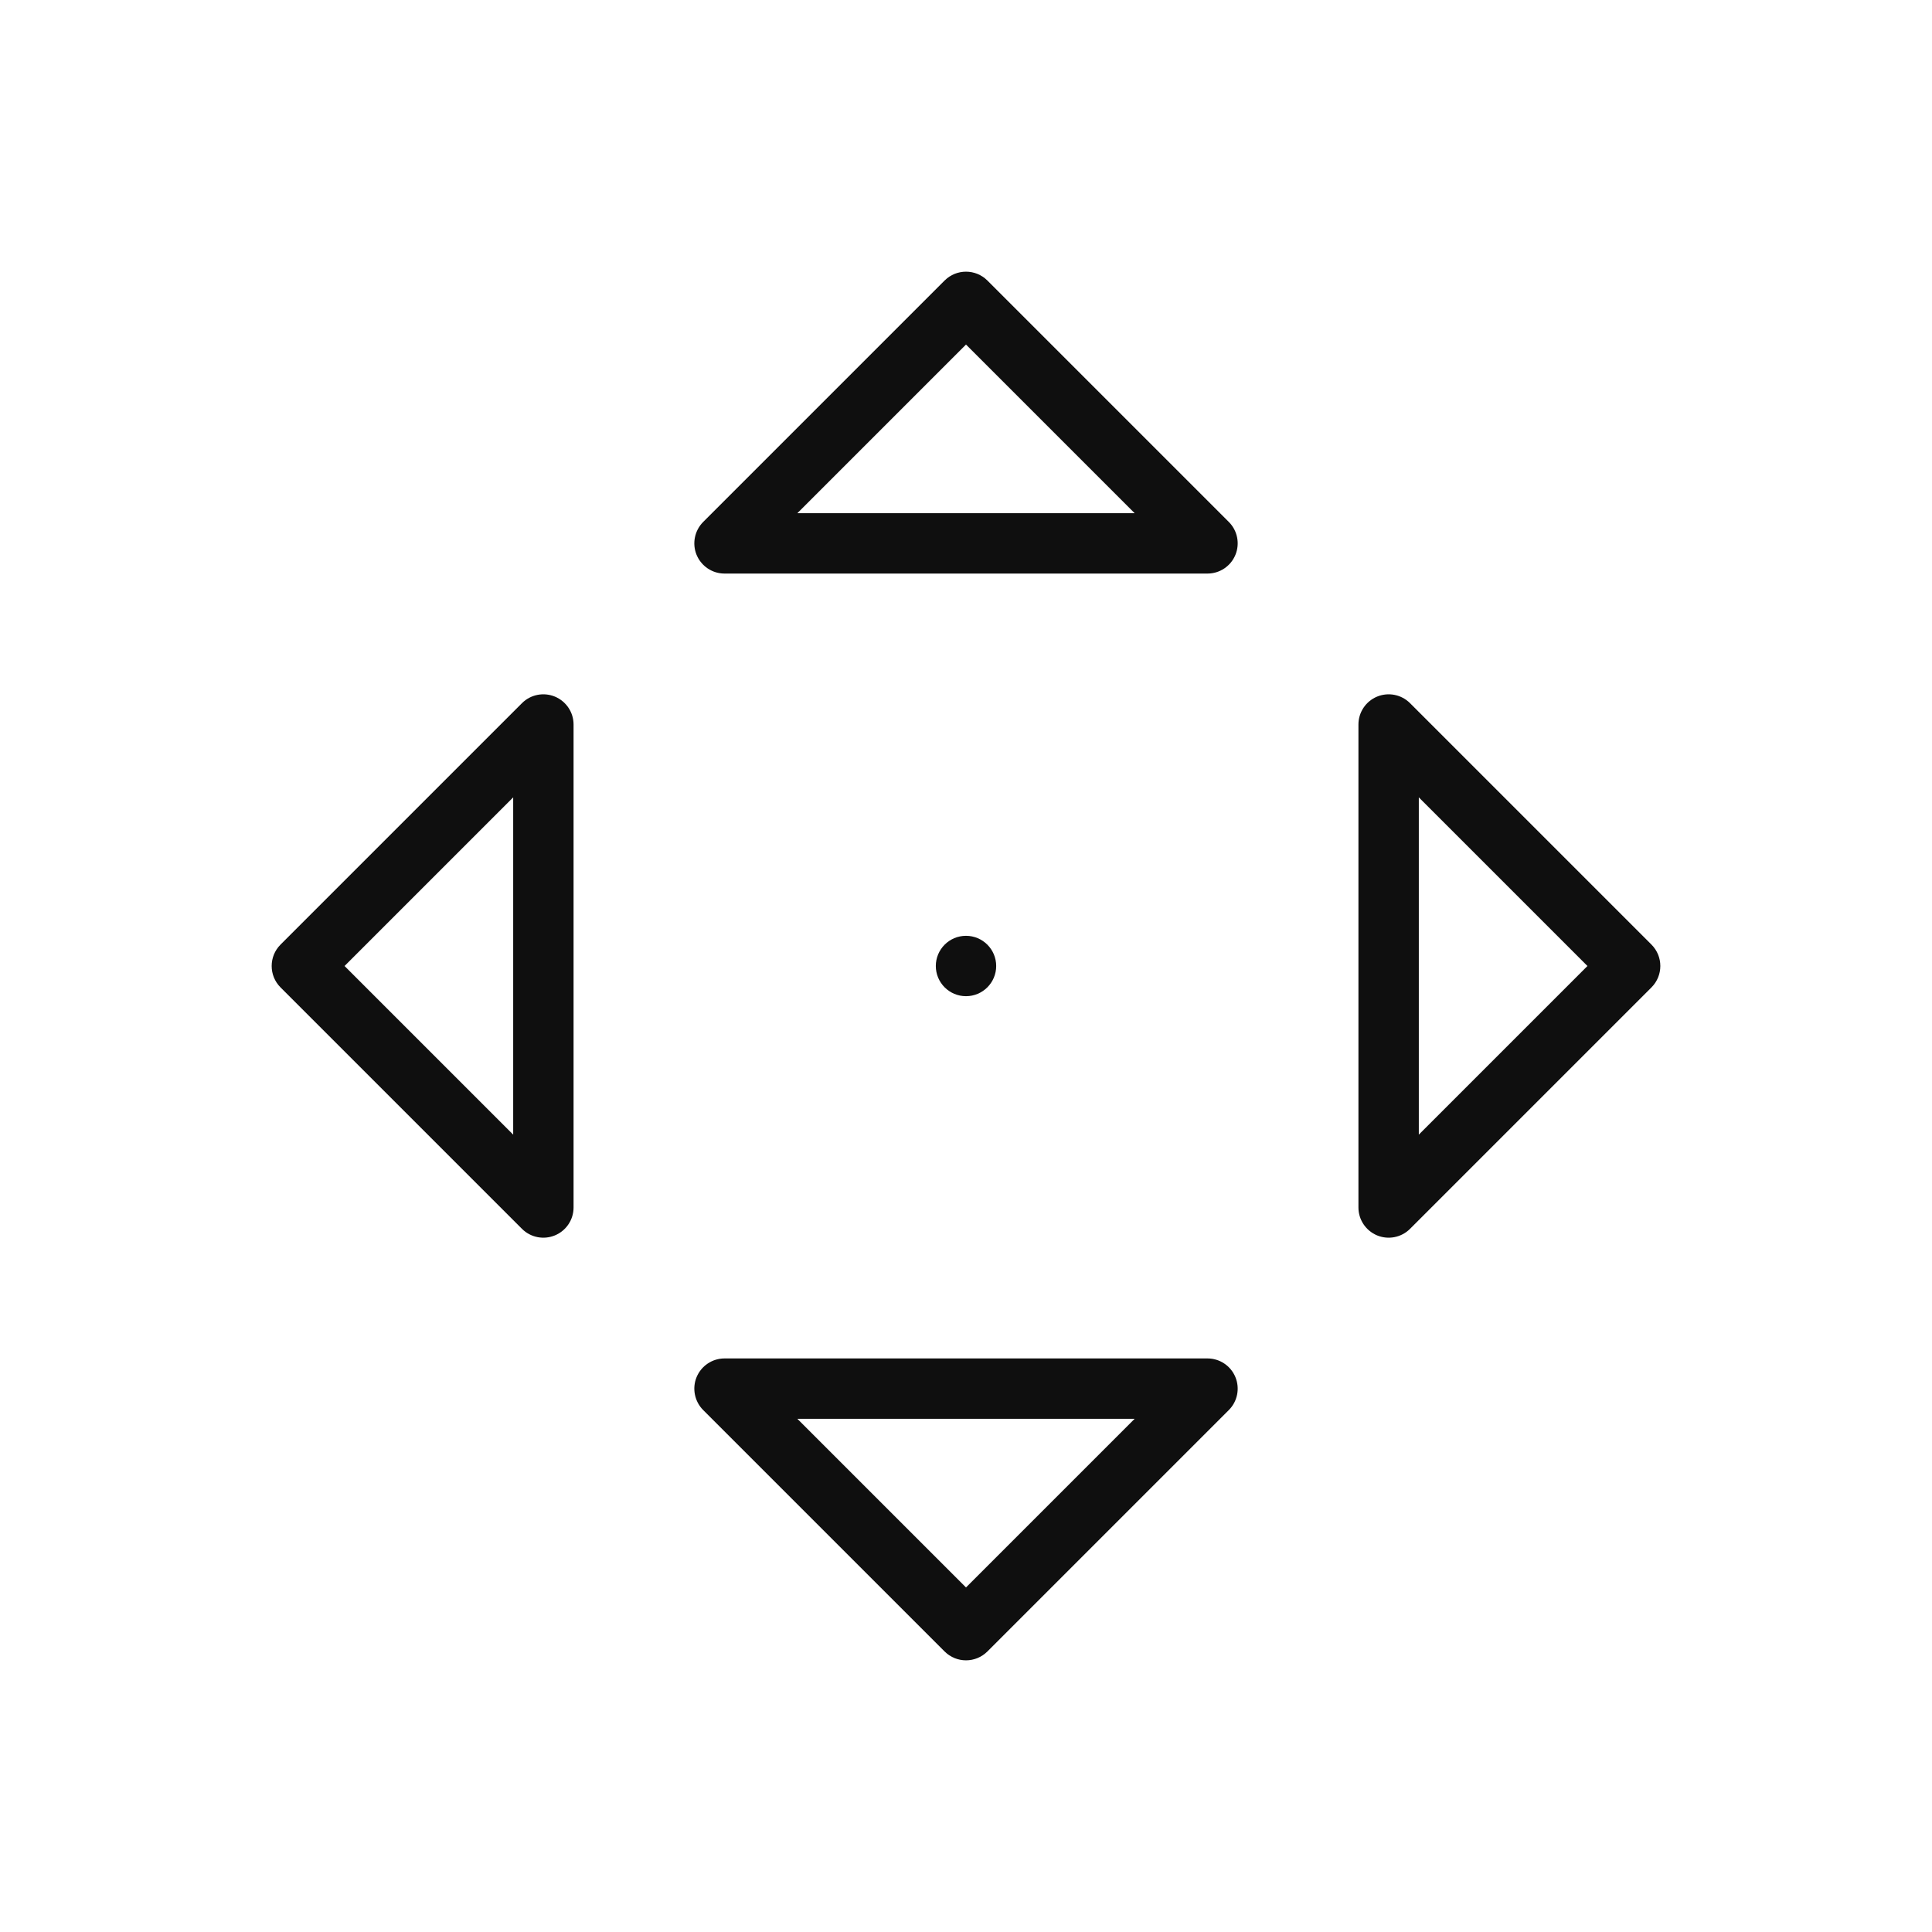 <svg width="32" height="32" viewBox="0 0 32 32" fill="none" xmlns="http://www.w3.org/2000/svg">
<path d="M16.354 4.646C16.158 4.451 15.842 4.451 15.646 4.646L11.646 8.646C11.504 8.789 11.461 9.005 11.538 9.191C11.616 9.378 11.798 9.5 12 9.5H20C20.202 9.5 20.385 9.378 20.462 9.191C20.539 9.005 20.497 8.789 20.354 8.646L16.354 4.646ZM16 5.707L18.793 8.5H13.207L16 5.707Z" fill="#0F0F0F"/>
<path d="M23.354 20.354L27.354 16.354C27.549 16.158 27.549 15.842 27.354 15.646L23.354 11.646C23.211 11.503 22.995 11.461 22.809 11.538C22.622 11.615 22.5 11.798 22.5 12V20C22.5 20.202 22.622 20.384 22.809 20.462C22.995 20.539 23.211 20.497 23.354 20.354ZM23.5 18.793V13.207L26.293 16L23.5 18.793Z" fill="#0F0F0F"/>
<path d="M16.5 16C16.5 16.276 16.276 16.5 16 16.5C15.724 16.5 15.5 16.276 15.5 16C15.5 15.724 15.724 15.5 16 15.5C16.276 15.5 16.5 15.724 16.5 16Z" fill="#0F0F0F"/>
<path d="M16.354 27.354L20.354 23.354C20.497 23.211 20.539 22.995 20.462 22.809C20.385 22.622 20.202 22.5 20 22.5H12C11.798 22.5 11.616 22.622 11.538 22.809C11.461 22.995 11.504 23.211 11.646 23.354L15.646 27.354C15.842 27.549 16.158 27.549 16.354 27.354ZM16 26.293L13.207 23.5H18.793L16 26.293Z" fill="#0F0F0F"/>
<path d="M8.646 11.646L4.646 15.646C4.451 15.842 4.451 16.158 4.646 16.354L8.646 20.354C8.789 20.497 9.005 20.539 9.191 20.462C9.378 20.385 9.5 20.202 9.5 20V12C9.5 11.798 9.378 11.616 9.191 11.538C9.005 11.461 8.789 11.503 8.646 11.646ZM5.707 16L8.5 13.207V18.793L5.707 16Z" fill="#0F0F0F"/>
</svg>
